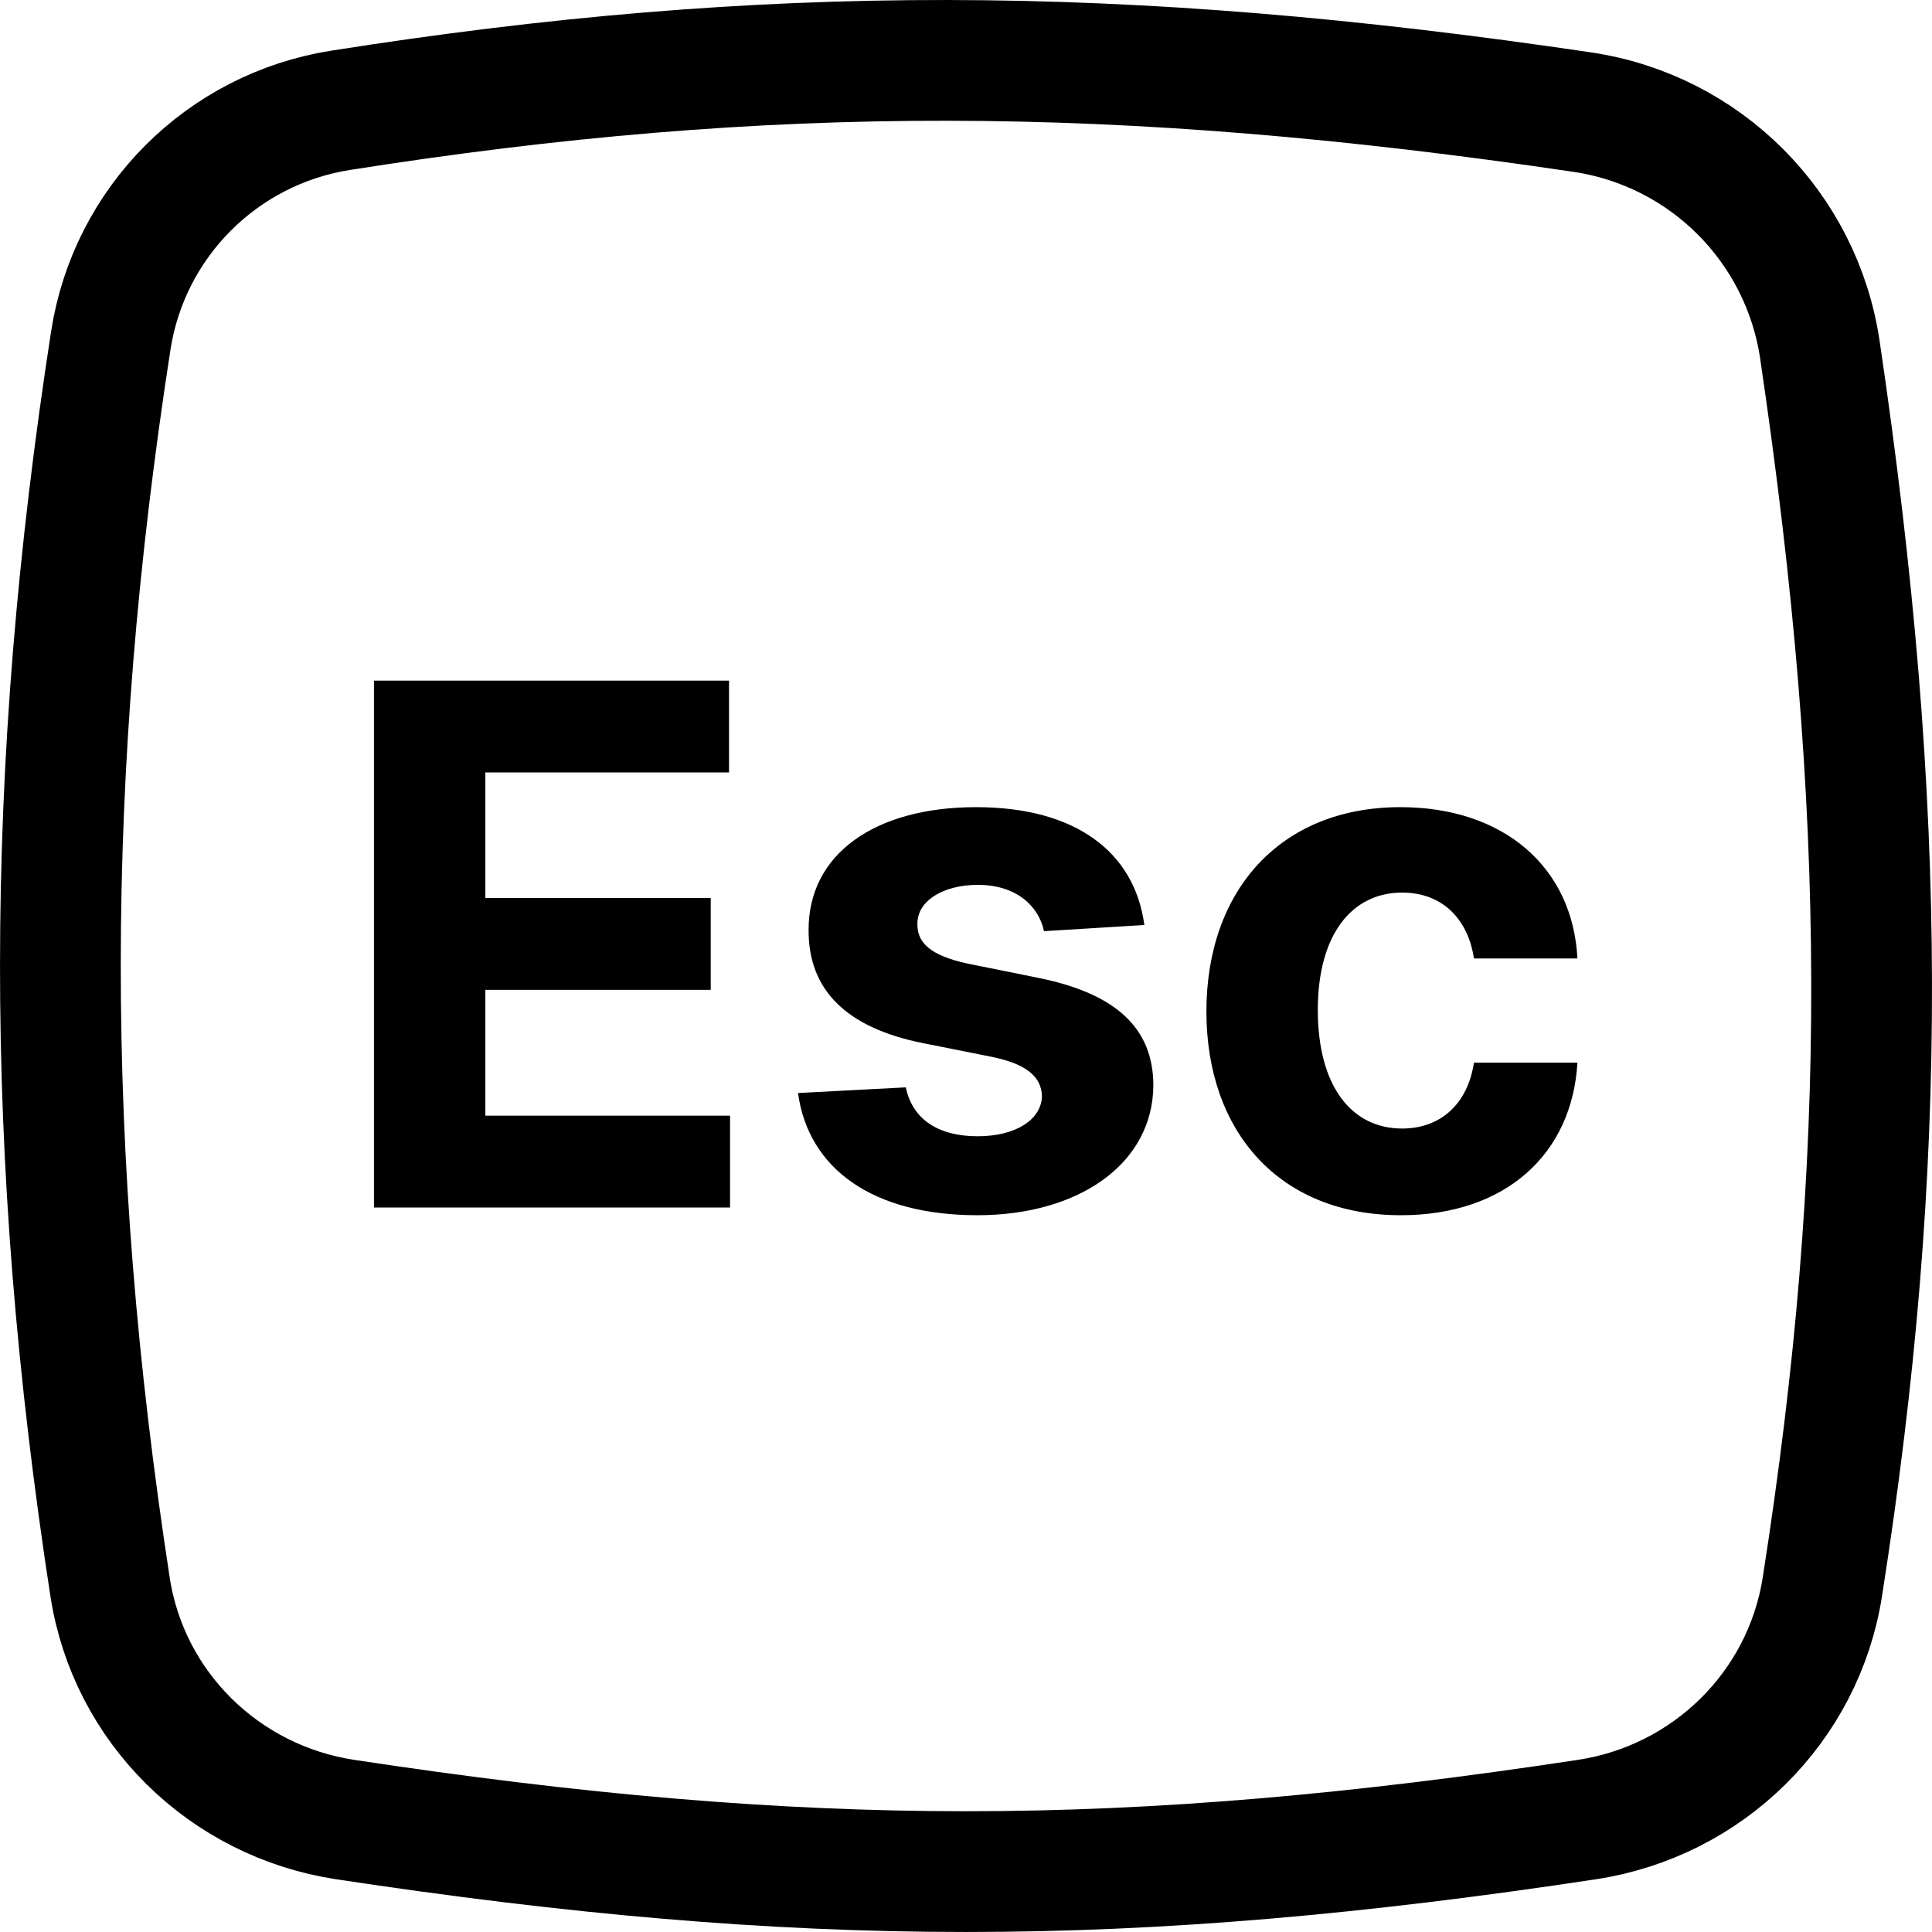<svg width="32" height="32" viewBox="0 0 32 32" fill="none" xmlns="http://www.w3.org/2000/svg">
<g clip-path="url(#clip0)">
<path d="M1.835 5.64C2.139 3.677 3.677 2.137 5.642 1.827C12.686 0.716 18.553 0.723 26.207 1.857C28.243 2.159 29.841 3.757 30.143 5.793C31.273 13.42 31.284 19.273 30.184 26.283C29.872 28.276 28.29 29.834 26.282 30.138C18.698 31.287 13.302 31.287 5.719 30.138C3.71 29.833 2.13 28.277 1.823 26.285C0.722 19.131 0.726 12.801 1.835 5.64Z" stroke="black" stroke-width="2"/>
<path d="M6.194 20H12.092V18.479H8.039V16.395H11.772V14.874H8.039V12.794H12.075V11.273H6.194V20ZM18.954 15.321C18.792 14.115 17.82 13.369 16.167 13.369C14.492 13.369 13.388 14.145 13.393 15.406C13.388 16.386 14.006 17.021 15.285 17.277L16.418 17.503C16.989 17.618 17.249 17.827 17.258 18.155C17.249 18.543 16.827 18.82 16.192 18.82C15.545 18.82 15.114 18.543 15.003 18.01L13.218 18.104C13.388 19.357 14.454 20.128 16.188 20.128C17.884 20.128 19.099 19.263 19.103 17.972C19.099 17.026 18.481 16.459 17.211 16.199L16.026 15.96C15.417 15.828 15.191 15.619 15.195 15.304C15.191 14.912 15.634 14.656 16.197 14.656C16.827 14.656 17.202 15.001 17.292 15.423L18.954 15.321ZM23.203 20.128C24.946 20.128 26.041 19.105 26.127 17.601H24.413C24.307 18.3 23.847 18.692 23.225 18.692C22.377 18.692 21.827 17.98 21.827 16.727C21.827 15.492 22.381 14.784 23.225 14.784C23.889 14.784 24.316 15.223 24.413 15.875H26.127C26.05 14.362 24.904 13.369 23.195 13.369C21.209 13.369 19.982 14.746 19.982 16.753C19.982 18.743 21.188 20.128 23.203 20.128Z" fill="black"/>
</g>
<defs>
<clipPath id="clip0">
<rect width="32" height="32" fill="white"/>
</clipPath>
</defs>
</svg>

